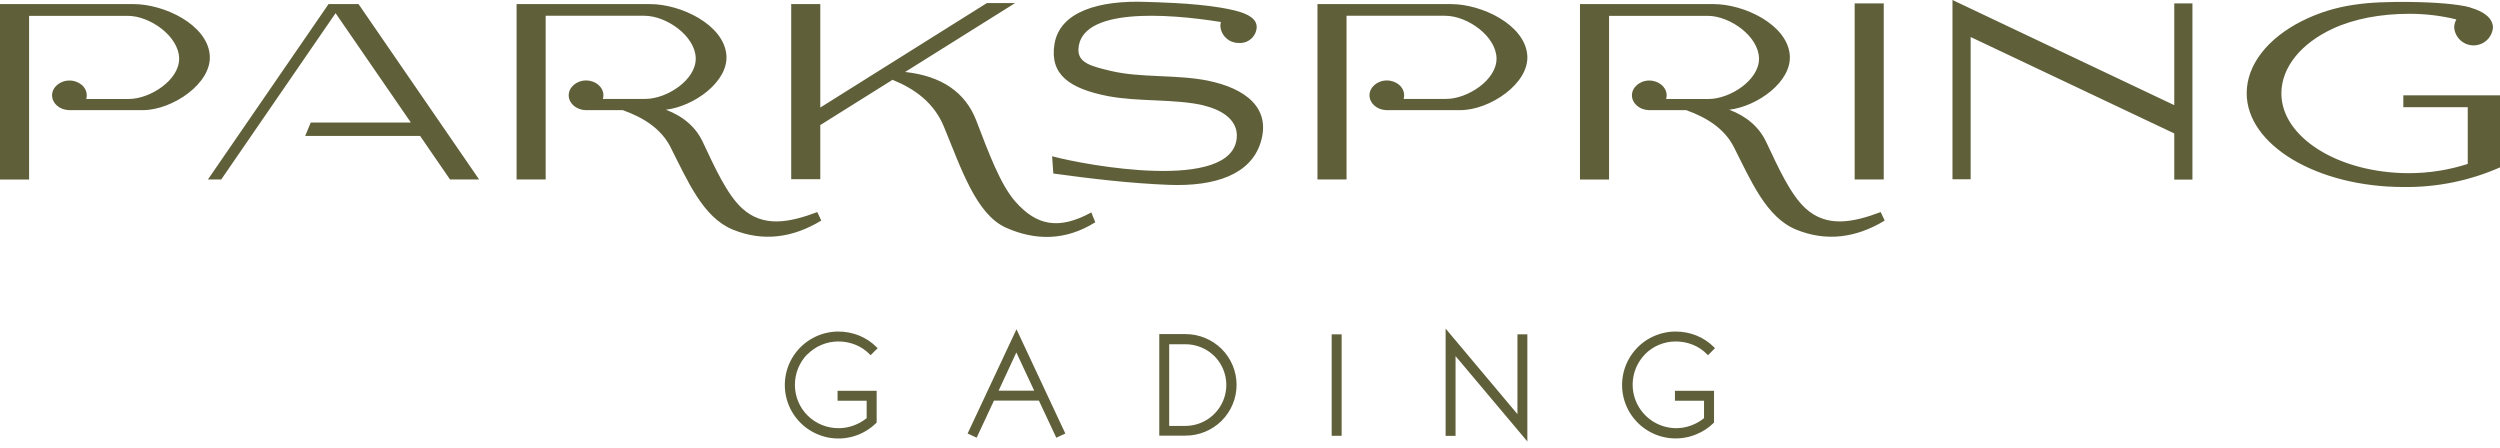 <svg width="212" height="38" viewBox="0 0 212 38" fill="none" xmlns="http://www.w3.org/2000/svg">
<path fill-rule="evenodd" clip-rule="evenodd" d="M0 0.347H11.331C13.918 0.347 17.559 2.078 17.784 4.652C18.003 7.084 14.581 9.338 12.136 9.338H5.83C5.041 9.31 4.415 8.757 4.415 8.08C4.415 7.404 5.075 6.829 5.889 6.829C6.703 6.829 7.357 7.392 7.357 8.086C7.358 8.191 7.343 8.294 7.313 8.394H10.909C12.74 8.394 15.21 6.786 15.191 4.963C15.169 3.078 12.725 1.344 10.835 1.344H2.467V15.226H0V0.347ZM209.515 0.655C210.616 0.962 211.402 1.54 211.402 2.346C211.366 2.756 211.178 3.138 210.873 3.416C210.569 3.694 210.171 3.849 209.758 3.849C209.346 3.849 208.948 3.694 208.644 3.416C208.339 3.138 208.151 2.756 208.115 2.346C208.115 2.101 208.179 1.861 208.3 1.648C206.989 1.326 205.643 1.166 204.292 1.171C201.887 1.171 199.636 1.596 197.839 2.423C195.166 3.653 193.461 5.688 193.461 7.92C193.461 11.647 198.31 14.685 204.292 14.685C205.98 14.683 207.658 14.418 209.265 13.901V9.089H203.802V8.086H212.009V14.19C209.437 15.325 206.649 15.895 203.836 15.859C196.482 15.859 190.519 12.299 190.519 7.905C190.519 5.485 192.314 3.25 195.169 1.802C198.153 0.289 200.984 0.138 204.28 0.166C206.392 0.184 208.488 0.341 209.515 0.64V0.655ZM184.377 8.917L165.57 0V15.204H167.111V3.139L184.377 11.315V15.229H185.919V0.286H184.377V8.917ZM159.742 0.286V15.217H157.276V0.286H159.742ZM133.985 0.347H145.316C147.903 0.347 151.544 2.078 151.772 4.652C151.973 6.918 149.028 9.021 146.645 9.304C148.146 9.876 149.182 10.792 149.774 12.04C150.813 14.239 151.818 16.471 153.089 17.649C154.911 19.334 157.155 18.857 159.483 17.984C159.597 18.224 159.711 18.463 159.822 18.703C157.387 20.188 154.846 20.505 152.318 19.472C149.79 18.439 148.504 15.377 147.033 12.474C146.253 10.937 144.782 9.98 142.985 9.338H139.803C139.017 9.31 138.388 8.757 138.388 8.08C138.388 7.404 139.054 6.829 139.859 6.829C140.663 6.829 141.332 7.392 141.332 8.086C141.33 8.19 141.316 8.294 141.289 8.394H144.887C146.713 8.394 149.185 6.786 149.164 4.963C149.142 3.078 146.697 1.344 144.81 1.344H136.448V15.226H133.982V0.347H133.985ZM111.727 0.347H123.055C125.645 0.347 129.283 2.078 129.511 4.652C129.727 7.084 126.308 9.338 123.857 9.338H117.545C116.759 9.31 116.133 8.757 116.133 8.08C116.133 7.404 116.79 6.823 117.604 6.823C118.418 6.823 119.071 7.385 119.071 8.08C119.073 8.184 119.058 8.288 119.028 8.388H122.626C124.455 8.388 126.924 6.78 126.906 4.956C126.884 3.072 124.439 1.337 122.549 1.337H114.188V15.22H111.721V0.347H111.727ZM102.101 8.957C103.803 9.359 104.999 10.297 104.876 11.681C104.503 16.308 92.053 14.018 89.219 13.249C89.253 13.735 89.287 14.227 89.321 14.715C92.58 15.161 95.839 15.546 99.101 15.675C103.076 15.832 106.06 14.78 106.899 12.09C107.824 9.135 105.585 7.478 102.391 6.832C99.767 6.312 96.69 6.607 94.242 6.023C92.537 5.621 91.396 5.338 91.452 4.154C91.637 0.673 98.787 1.104 103.532 1.866C103.502 1.974 103.487 2.084 103.486 2.195C103.509 2.587 103.682 2.955 103.969 3.223C104.255 3.492 104.634 3.641 105.027 3.64C105.217 3.658 105.409 3.636 105.591 3.578C105.772 3.519 105.94 3.425 106.084 3.3C106.228 3.175 106.345 3.022 106.429 2.851C106.512 2.679 106.56 2.493 106.569 2.303C106.569 1.334 105.234 0.935 103.52 0.649C101.099 0.243 97.97 0.191 97.221 0.163C93.243 0.006 89.861 0.962 89.417 3.751C89.001 6.352 90.733 7.511 93.924 8.145C96.564 8.652 99.644 8.366 102.092 8.941L102.101 8.957ZM43.807 0.347H55.141C57.727 0.347 61.366 2.078 61.597 4.652C61.797 6.918 58.853 9.021 56.469 9.304C57.971 9.876 59.01 10.792 59.596 12.04C60.635 14.239 61.64 16.471 62.913 17.649C64.736 19.334 66.98 18.857 69.308 17.984C69.422 18.224 69.533 18.463 69.644 18.703C67.211 20.188 64.671 20.505 62.146 19.472C59.62 18.439 58.329 15.377 56.858 12.474C56.075 10.937 54.61 9.98 52.806 9.338H49.64C48.857 9.31 48.225 8.757 48.225 8.08C48.225 7.404 48.885 6.823 49.699 6.823C50.513 6.823 51.169 7.385 51.169 8.08C51.169 8.184 51.154 8.288 51.126 8.388H54.724C56.55 8.388 59.019 6.78 58.998 4.956C58.979 3.072 56.531 1.337 54.647 1.337H46.273V15.22H43.807V0.347ZM27.937 0.347H30.404L40.628 15.217H38.161L35.624 11.527H25.881L26.352 10.389H34.84L28.458 1.116L18.762 15.217H17.633L27.86 0.347H27.937ZM67.094 0.347H69.561V9.12L83.685 0.261H86.081L76.757 6.103C79.887 6.448 81.866 7.847 82.785 10.214C83.821 12.911 84.826 15.647 86.099 17.092C87.918 19.158 89.799 19.503 92.546 18.015C92.654 18.322 92.768 18.55 92.882 18.845C90.37 20.428 87.795 20.41 85.329 19.318C82.772 18.187 81.514 14.297 80.041 10.737C79.214 8.741 77.63 7.558 75.687 6.767L69.592 10.586H69.561V15.198H67.094V0.347Z" fill="#5F603A"/>
<path d="M68.466 30.034C67.781 30.733 67.401 31.673 67.409 32.65C67.409 33.134 67.505 33.613 67.693 34.06C67.88 34.506 68.155 34.911 68.5 35.251C68.847 35.591 69.257 35.859 69.708 36.041C70.159 36.222 70.641 36.313 71.127 36.309C71.563 36.309 71.996 36.23 72.404 36.075C72.798 35.932 73.166 35.724 73.492 35.46V33.981H71.025V33.142H74.34V35.829L74.309 35.863C73.78 36.389 73.129 36.776 72.415 36.991C71.7 37.207 70.943 37.243 70.211 37.098C69.479 36.952 68.794 36.629 68.216 36.157C67.639 35.685 67.187 35.079 66.9 34.392C66.614 33.704 66.501 32.957 66.573 32.216C66.644 31.475 66.897 30.762 67.31 30.142C67.723 29.522 68.283 29.012 68.94 28.659C69.597 28.305 70.331 28.119 71.078 28.115C71.688 28.113 72.293 28.229 72.86 28.456C73.417 28.684 73.923 29.022 74.346 29.449L74.423 29.526L73.828 30.123L73.748 30.043C73.407 29.693 72.996 29.417 72.542 29.234C72.077 29.048 71.579 28.954 71.078 28.957C70.594 28.959 70.114 29.055 69.668 29.242C69.221 29.429 68.816 29.702 68.475 30.046L68.466 30.034ZM82.717 37.068L82.054 36.761L86.198 27.921C87.577 30.873 88.957 33.819 90.339 36.761L89.574 37.118L88.097 33.969H84.289L82.819 37.118L82.717 37.068ZM84.681 33.13H87.7L86.186 29.889L84.681 33.13ZM98.414 28.33H100.513C101.668 28.327 102.777 28.78 103.597 29.591C103.998 29.991 104.315 30.465 104.532 30.987C104.749 31.51 104.861 32.069 104.861 32.635C104.861 33.2 104.749 33.76 104.532 34.282C104.315 34.804 103.998 35.279 103.597 35.679C103.191 36.081 102.711 36.4 102.181 36.617C101.652 36.834 101.085 36.944 100.513 36.942H98.306V28.333L98.414 28.33ZM102.98 30.197C102.323 29.55 101.436 29.188 100.513 29.191H99.147V36.118H100.513C101.201 36.117 101.873 35.913 102.444 35.532C103.015 35.151 103.461 34.61 103.725 33.977C103.988 33.344 104.058 32.647 103.926 31.974C103.793 31.302 103.464 30.683 102.98 30.197ZM113.771 28.459V36.958H112.926V28.349H113.771V28.459ZM122.589 36.85V27.866L128.679 35.116V28.352H129.52V37.434L123.431 30.197V36.961H122.586V36.853L122.589 36.85ZM139.495 30.049C138.989 30.568 138.647 31.225 138.513 31.936C138.379 32.648 138.457 33.383 138.739 34.051C139.021 34.718 139.493 35.288 140.097 35.69C140.702 36.091 141.411 36.307 142.137 36.309C142.575 36.309 143.01 36.229 143.42 36.075C143.812 35.932 144.178 35.724 144.502 35.46V33.981H142.035V33.142H145.35V35.829L145.319 35.863C144.902 36.276 144.408 36.602 143.864 36.822C143.244 37.083 142.574 37.204 141.901 37.175C141.229 37.146 140.572 36.969 139.977 36.656C139.382 36.343 138.864 35.902 138.46 35.365C138.057 34.829 137.778 34.209 137.643 33.552C137.509 32.894 137.523 32.215 137.683 31.564C137.844 30.913 138.148 30.305 138.573 29.785C138.998 29.264 139.533 28.845 140.141 28.556C140.748 28.267 141.412 28.117 142.085 28.115C142.696 28.112 143.303 28.228 143.87 28.456C144.427 28.685 144.932 29.022 145.356 29.449L145.43 29.526L144.838 30.123L144.758 30.043C144.417 29.693 144.006 29.417 143.552 29.234C143.086 29.047 142.587 28.953 142.085 28.957C141.601 28.959 141.123 29.055 140.677 29.242C140.232 29.429 139.828 29.702 139.489 30.046L139.495 30.049Z" fill="#5F603A"/>
</svg>
